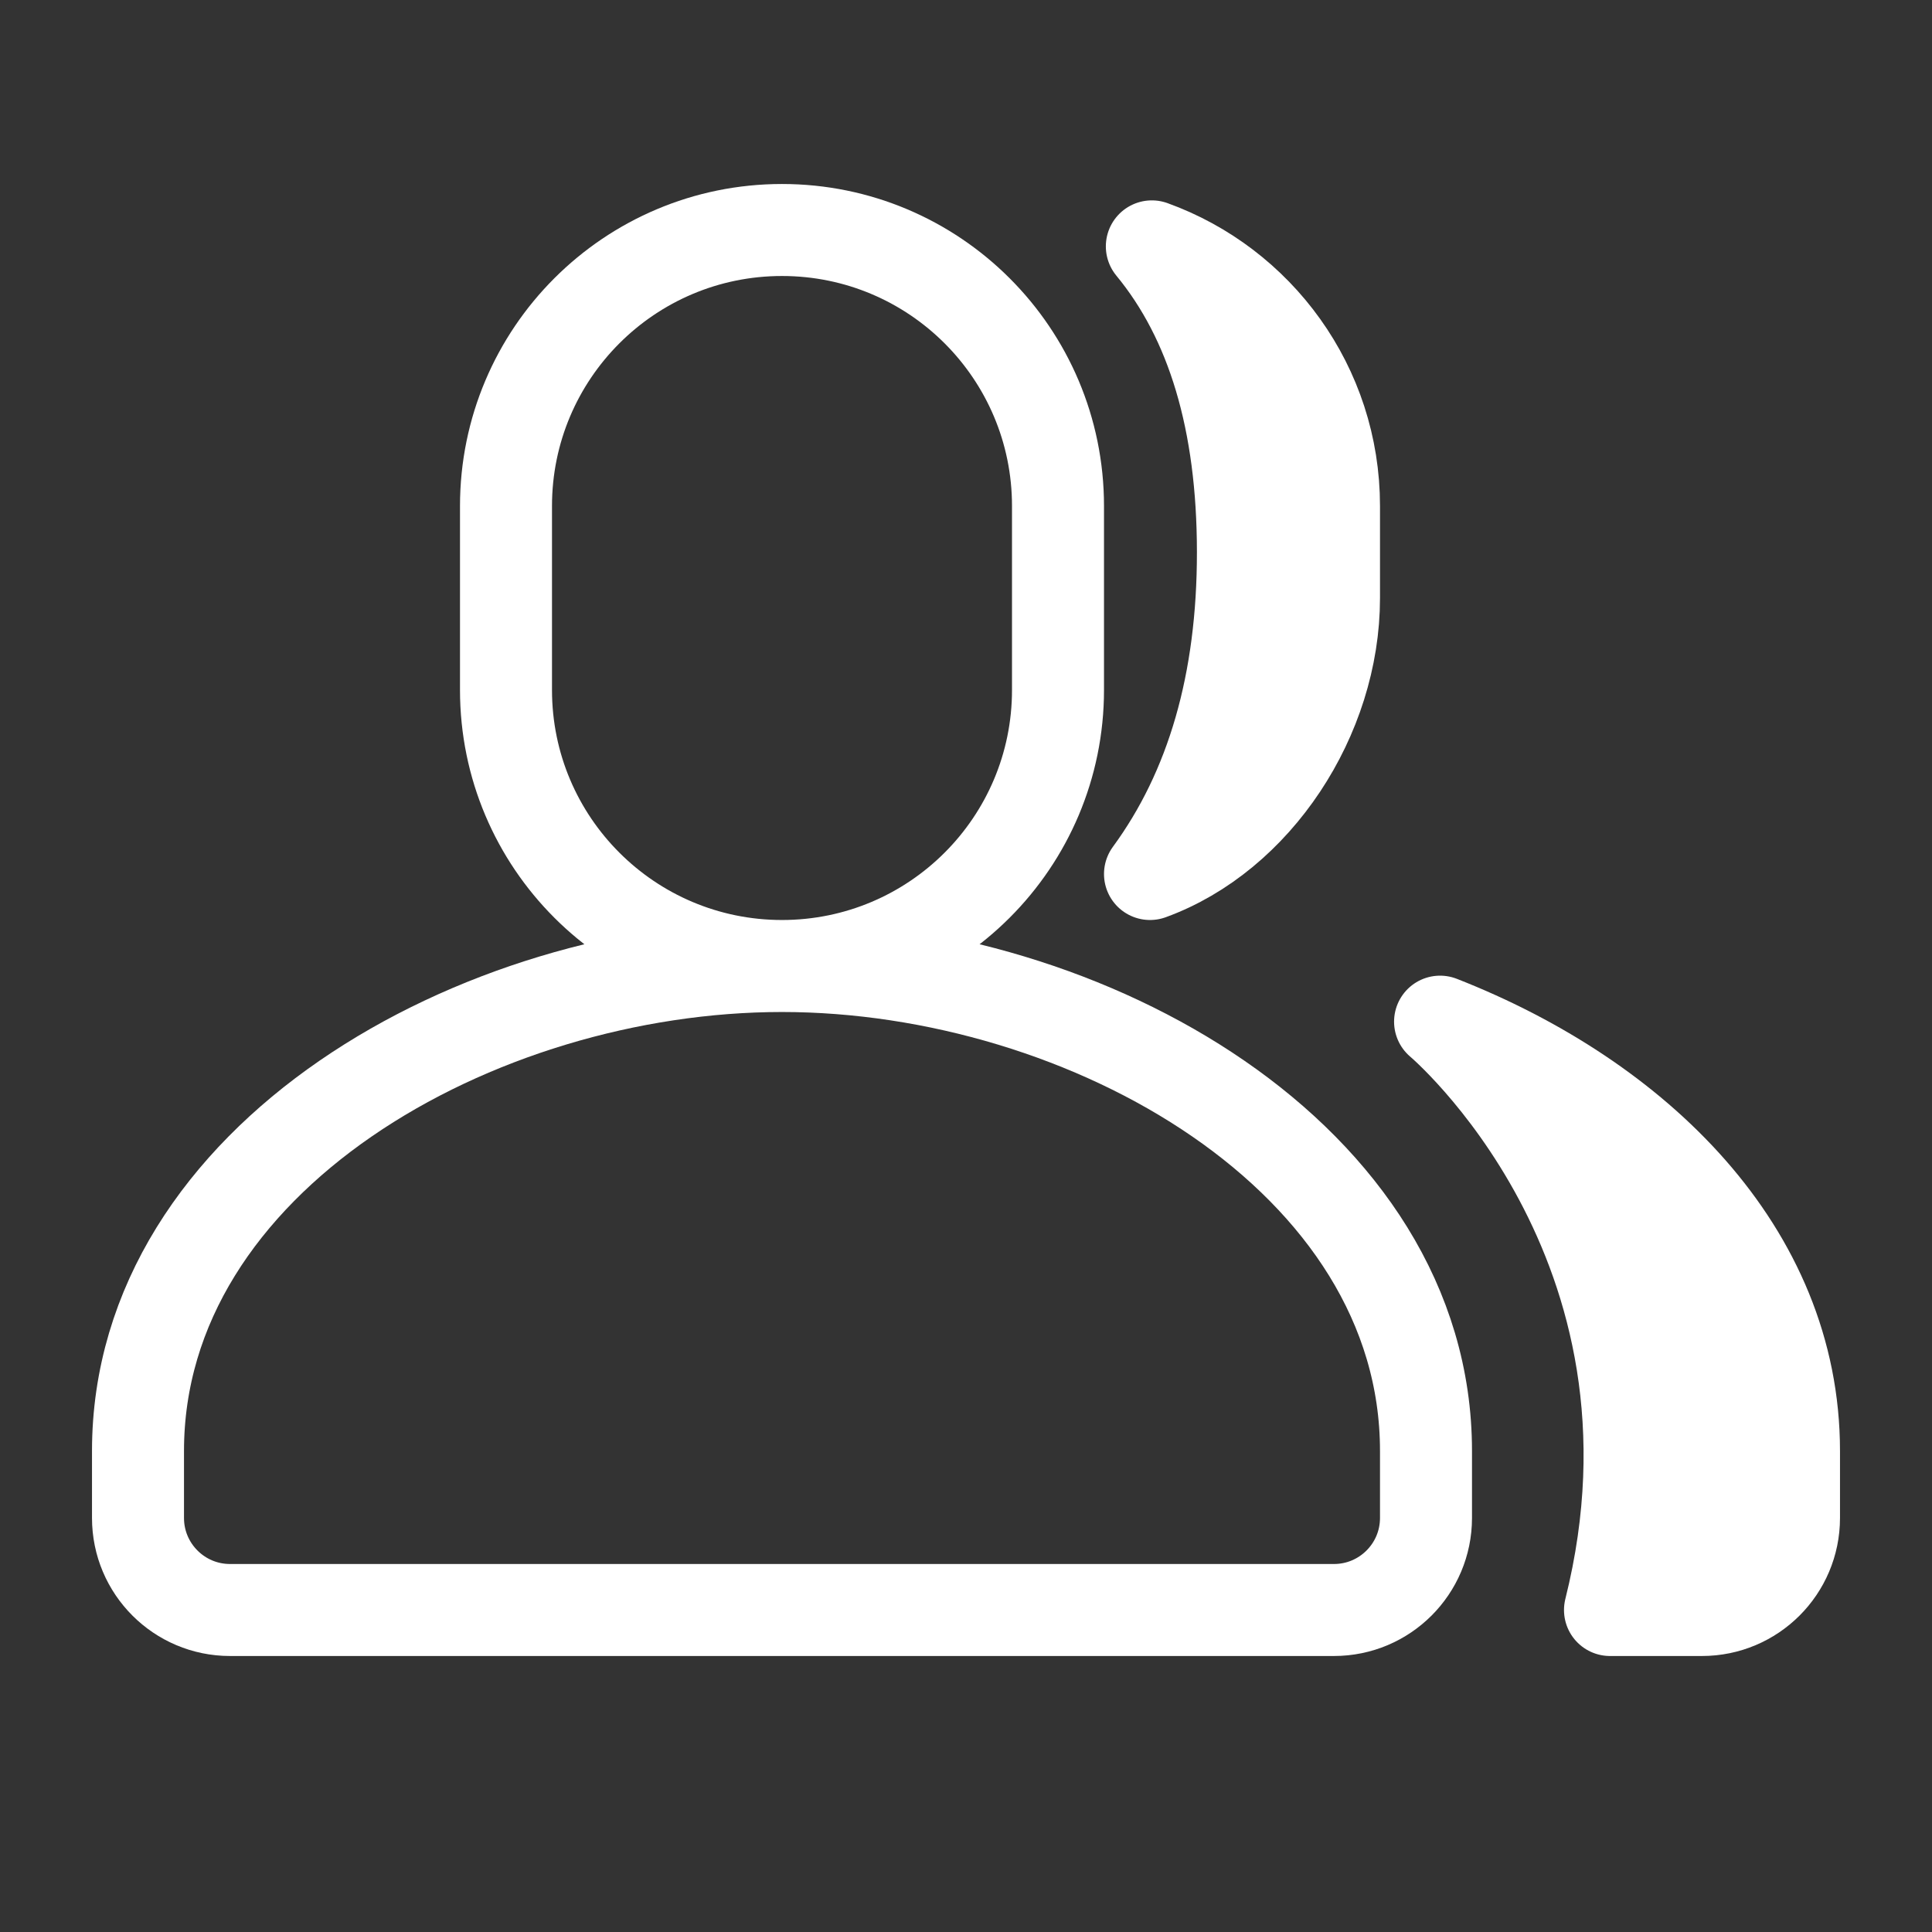 <svg height="21" viewBox="0 0 21 21" width="21" xmlns="http://www.w3.org/2000/svg">
    <rect x="0" y="0" width="21" height="21" fill="#333333" stroke="none"/>
    <g fill="none" fill-rule="evenodd" stroke="#ffffff" stroke-linecap="round" stroke-linejoin="round"
        transform="translate(1 2)">
        <path
            d="m7.5.5c1.657 0 3 1.343 3 3v2c0 1.657-1.343 3-3 3s-3-1.343-3-3v-2c0-1.657 1.343-3 3-3zm7 14v-.728c0-3.186-3.686-5.272-7-5.272s-7 2.085-7 5.272v.728c0 .552.448 1 1 1h12c.552 0 1-.448 1-1z" />
        <path
            d="m11.52.678c1.155.417 1.98 1.523 1.98 2.822v1c0 1.297-.848 2.581-2 3 .674-.919 1.011-2.086 1.01-3.501s-.331-2.522-.99-3.321zm4.98 14.822h1c.552 0 1-.448 1-1 0-.243 0-.485 0-.728 0-2.17-1.709-3.829-3.847-4.667 0 0 2.847 2.395 1.847 6.395z"
            fill="#ffffff" />
    </g>
</svg>
